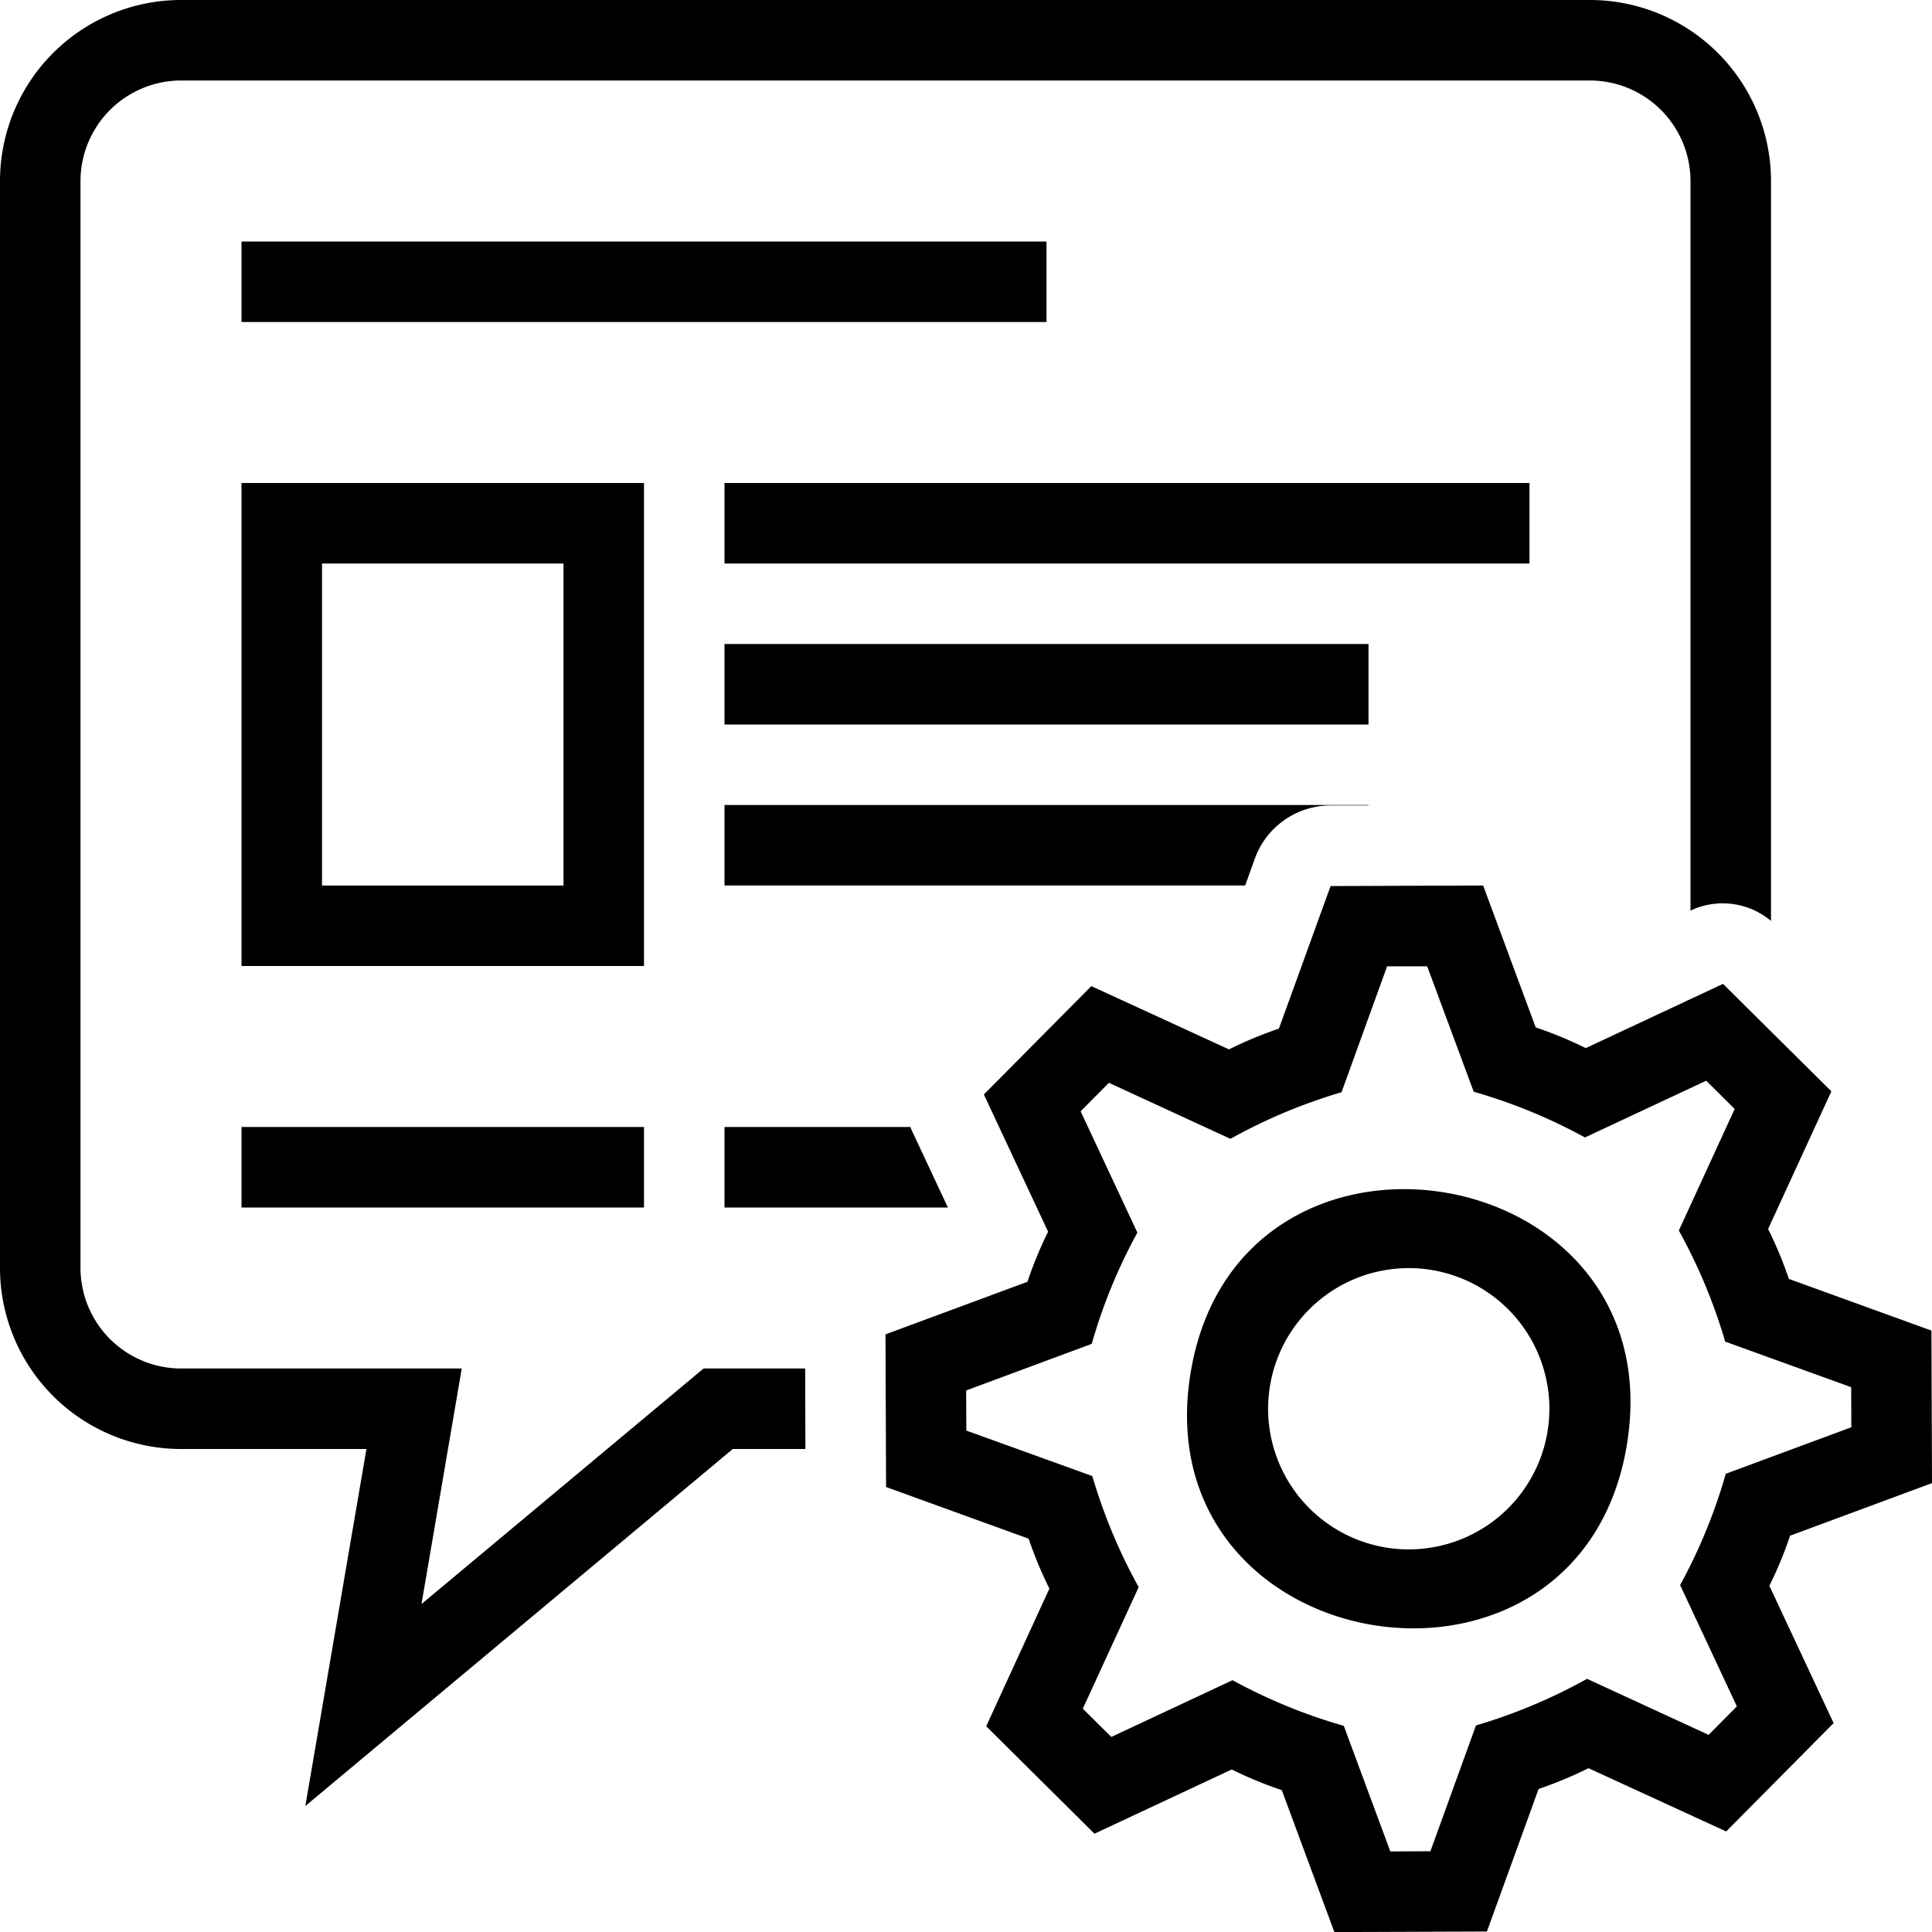 <svg id="icons" xmlns="http://www.w3.org/2000/svg" viewBox="0 0 24 24"><path d="M13 4H3V3h10zm-5 8H3V6h5zM7 7H4v4h3zm-4 8h5v-1H3zm6-6h8V8H9zm0 2h6.468l.12-.334a1 1 0 0 1 .937-.66H17V10H9zm2.316 3.02c-.003-.007-.003-.014-.006-.02H9v1h2.775zM10.002 17H8.74l-3.504 2.926.5-2.926H2.25A1.251 1.251 0 0 1 1 15.75V2.25A1.251 1.251 0 0 1 2.25 1h17.5A1.251 1.251 0 0 1 21 2.25v9.062a.933.933 0 0 1 1 .128V2.25A2.25 2.25 0 0 0 19.75 0H2.25A2.25 2.25 0 0 0 0 2.25v13.5A2.25 2.25 0 0 0 2.25 18h2.302l-.759 4.435L9.103 18h.902zM9 7h10V6H9zm11.21 10.945c-.588 3.58-6.008 2.696-5.42-.89.588-3.58 6.008-2.696 5.42.89zm-2.427-2.169a1.747 1.747 0 0 0-.566 3.448 1.747 1.747 0 0 0 .566-3.448zM21.98 19.7l.798 1.705-1.335 1.346-1.71-.786a4.998 4.998 0 0 1-.62.258l-.642 1.771-1.895.007-.653-1.763a4.964 4.964 0 0 1-.622-.257l-1.705.798-1.345-1.335.785-1.71a5.008 5.008 0 0 1-.258-.62l-1.771-.642L11 16.576l1.763-.653a4.959 4.959 0 0 1 .257-.622l-.798-1.705 1.335-1.346 1.71.786a5.002 5.002 0 0 1 .62-.258l.642-1.771L18.424 11l.653 1.763a4.956 4.956 0 0 1 .622.257l1.705-.798 1.346 1.335-.786 1.71a4.99 4.99 0 0 1 .258.62l1.771.642.007 1.895-1.763.653a4.946 4.946 0 0 1-.257.622zm-.404 1.497l-.705-1.507a6.667 6.667 0 0 0 .567-1.382l1.56-.578-.002-.498-1.565-.566a6.785 6.785 0 0 0-.576-1.38l.694-1.51-.354-.351-1.506.705a6.727 6.727 0 0 0-1.382-.568l-.578-1.558h-.498l-.566 1.564a6.76 6.76 0 0 0-1.38.579l-1.51-.696-.351.354.705 1.507a6.667 6.667 0 0 0-.567 1.382l-1.56.579.002.498 1.565.565a6.811 6.811 0 0 0 .576 1.38l-.694 1.51.354.351 1.506-.705a6.727 6.727 0 0 0 1.382.567l.578 1.56.498-.002.566-1.563a6.76 6.76 0 0 0 1.38-.579l1.51.696z"/></svg>